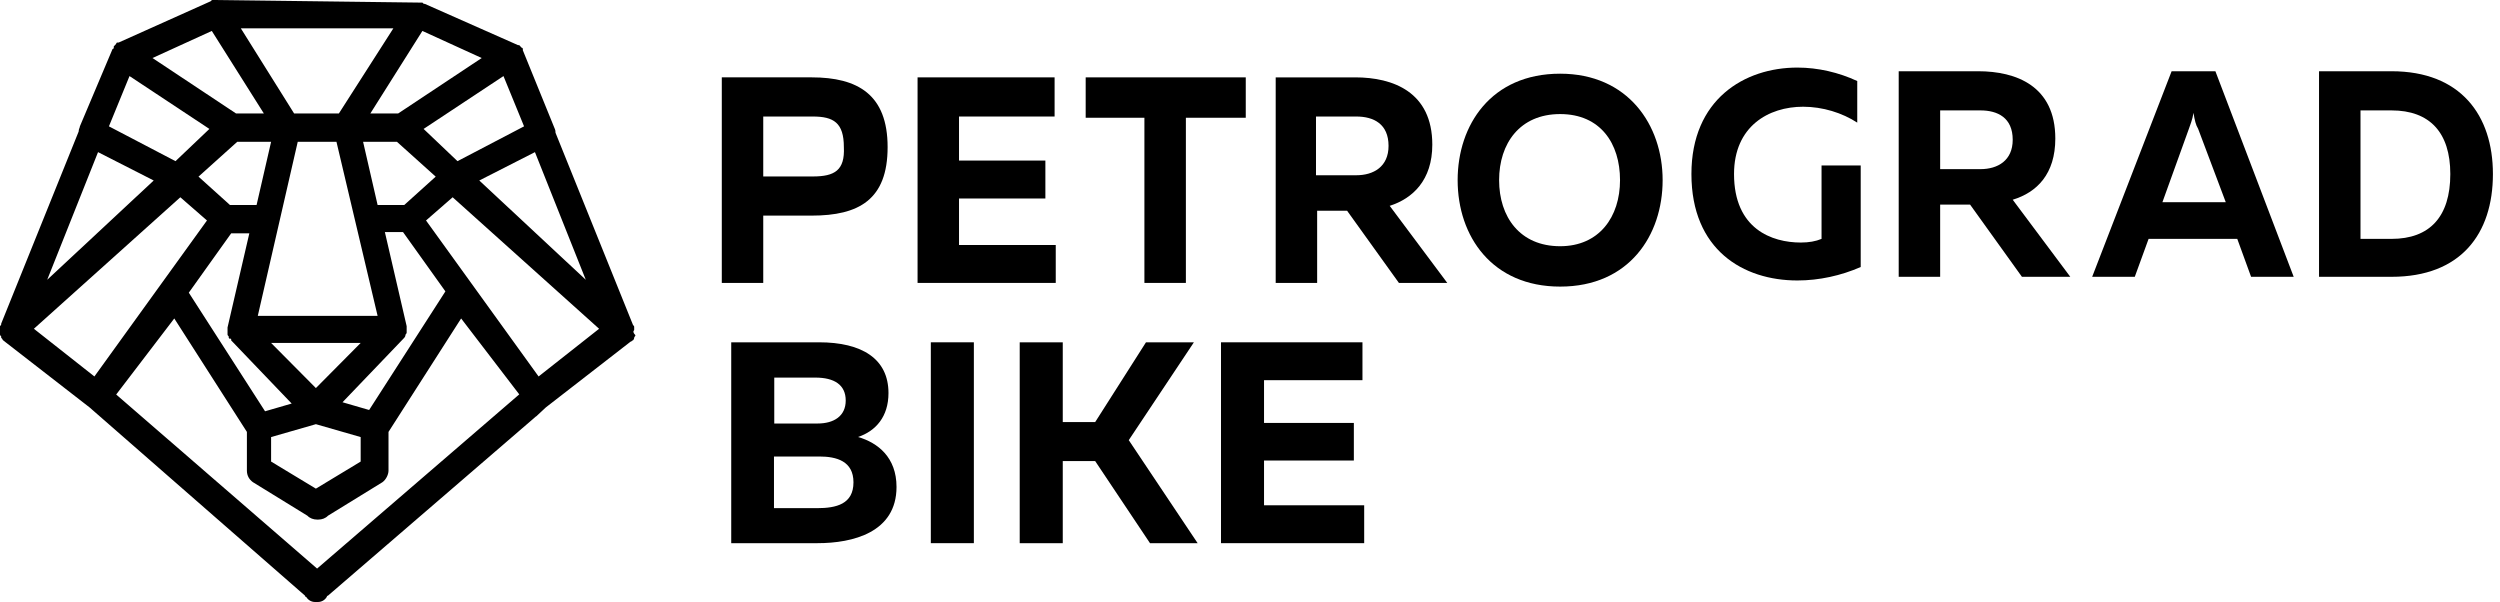 <svg width="191" height="46" viewBox="0 0 191 46" xmlns="http://www.w3.org/2000/svg">
<g id="icon">
<path d="M48.452 25.216C48.452 25.118 48.452 25.118 48.452 25.019C48.452 24.921 48.452 24.921 48.36 24.822L42.442 10.146C42.442 10.047 42.442 9.949 42.349 9.752L39.945 3.842C39.945 3.842 39.945 3.842 39.945 3.743C39.945 3.743 39.945 3.645 39.853 3.645L39.761 3.546L39.668 3.448C39.668 3.448 39.668 3.448 39.576 3.448L32.456 0.296C32.363 0.296 32.363 0.296 32.271 0.197C32.271 0.197 32.271 0.197 32.178 0.197C32.178 0.197 32.086 0.197 31.993 0.197L16.459 0C16.366 0 16.366 0 16.274 0C16.182 0 16.182 0 16.089 0.099L9.062 3.251C9.062 3.251 9.062 3.251 8.969 3.251C8.969 3.251 8.877 3.251 8.877 3.349C8.877 3.349 8.877 3.349 8.784 3.448L8.692 3.546C8.692 3.546 8.692 3.546 8.692 3.645C8.692 3.645 8.692 3.743 8.599 3.743L6.103 9.653C6.103 9.752 6.01 9.85 6.01 10.047L0.092 24.724C0.092 24.822 0.092 24.822 0 24.921V25.019C0 25.118 0 25.118 0 25.216C0 25.216 0 25.216 0 25.315C0 25.413 0 25.413 0 25.512C0 25.61 0 25.61 0.092 25.709V25.807L0.185 25.906C0.185 26.004 0.277 26.004 0.37 26.103L6.843 31.126L23.302 45.508C23.302 45.508 23.302 45.606 23.394 45.606C23.579 45.902 23.856 46 24.134 46C24.134 46 24.134 46 24.226 46C24.504 46 24.781 45.902 24.966 45.606C24.966 45.606 24.966 45.508 25.058 45.508L41.148 31.643L41.055 31.545C40.685 31.052 40.408 30.462 40.315 29.87V29.575L24.226 43.439L8.877 30.141L13.315 24.33L18.863 32.998V35.953C18.863 36.347 19.048 36.642 19.325 36.84L23.486 39.401C23.671 39.597 23.949 39.696 24.226 39.696H24.319C24.596 39.696 24.873 39.597 25.058 39.401L29.219 36.84C29.497 36.642 29.682 36.248 29.682 35.953V32.998L35.23 24.33L40.962 31.816L41.702 31.126L48.175 26.103C48.267 26.103 48.267 26.004 48.36 26.004C48.36 26.004 48.452 25.906 48.452 25.807C48.452 25.709 48.545 25.709 48.545 25.61C48.36 25.413 48.36 25.315 48.452 25.216ZM27.555 33.392V35.264L24.134 37.332L20.712 35.264V33.392L24.134 32.407L27.555 33.392ZM15.812 16.844L7.212 28.762L2.589 25.118L13.777 15.071L15.812 16.844ZM8.322 9.653L9.894 5.812L15.997 9.85L13.408 12.313L8.322 9.653ZM18.031 8.668L11.651 4.433L16.182 2.364L20.158 8.668H18.031ZM28.295 8.668L32.271 2.364L36.802 4.433L30.421 8.668H28.295ZM17.661 17.829H19.048L17.384 25.019C17.384 25.118 17.384 25.118 17.384 25.216C17.384 25.216 17.384 25.216 17.384 25.315C17.384 25.413 17.384 25.512 17.384 25.512C17.384 25.61 17.384 25.61 17.476 25.709C17.476 25.709 17.476 25.709 17.476 25.807L17.569 25.906L17.661 25.807H17.569L17.661 25.906C17.661 25.906 17.661 25.906 17.661 26.004L22.284 30.831L20.25 31.422L14.425 22.36L17.661 17.829ZM17.569 15.662L15.165 13.495L18.123 10.835H20.712L19.603 15.662H17.569ZM25.891 8.668H22.469L18.401 2.167H30.052L25.891 8.668ZM25.706 10.835L28.849 24.133H19.695L22.747 10.835H25.706ZM30.791 25.906C30.884 25.807 30.884 25.807 30.884 25.807C30.884 25.807 30.976 25.709 30.976 25.61C30.976 25.512 31.069 25.512 31.069 25.413C31.069 25.315 31.069 25.315 31.069 25.216C31.069 25.216 31.069 25.216 31.069 25.118C31.069 25.019 31.069 25.019 31.069 24.921L29.404 17.73H30.791L34.028 22.261L28.202 31.323L26.168 30.732L30.791 25.906ZM28.849 15.662L27.74 10.835H30.329L33.288 13.495L30.884 15.662H28.849ZM27.555 26.201L24.134 29.649L20.712 26.201H27.555ZM34.952 12.313L32.363 9.85L38.466 5.812L40.038 9.653L34.952 12.313ZM45.771 25.118L41.148 28.762L32.548 16.844L34.582 15.071L45.771 25.118ZM36.617 13.79L40.87 11.623L44.754 21.375L36.617 13.79ZM3.606 21.375L7.49 11.623L11.743 13.79L3.606 21.375Z"/>
</g>
<g id="petrograd">
  <path d="M62.007 5.91H55.145V21.615H58.312V16.473H62.007C65.614 16.473 67.814 15.258 67.814 11.239C67.814 7.219 65.526 5.91 62.007 5.91ZM62.095 13.482H58.312V8.902H62.095C63.679 8.902 64.471 9.369 64.471 11.239C64.558 13.015 63.767 13.482 62.095 13.482Z"/>
  <path d="M80.659 18.718H73.269V15.165H79.867V12.267H73.269V8.902H80.571V5.911H70.102V21.615H80.659V18.718Z"/>
  <path d="M87.433 21.615H90.601V8.996H95.176V5.911H82.946V8.996H87.433V21.615Z"/>
  <path d="M106.877 21.615H110.572L106.173 15.726C107.933 15.165 109.428 13.763 109.428 11.052C109.428 7.033 106.437 5.911 103.534 5.911H97.463V21.615H100.63V16.1H102.918L106.877 21.615ZM100.542 8.902H103.622C104.941 8.902 106.085 9.463 106.085 11.146C106.085 12.735 104.941 13.389 103.622 13.389H100.542V8.902Z"/>
  <path d="M119.195 5.63C113.916 5.63 111.364 9.556 111.364 13.763C111.364 18.063 114.004 21.896 119.195 21.896C124.473 21.896 127.025 17.97 127.025 13.763C127.025 9.556 124.385 5.63 119.195 5.63ZM119.195 18.811C116.115 18.811 114.532 16.567 114.532 13.763C114.532 10.959 116.115 8.715 119.195 8.715C122.274 8.715 123.77 10.959 123.77 13.763C123.77 16.567 122.186 18.811 119.195 18.811Z"/>
  <path d="M139.166 18.25C138.727 18.437 138.199 18.53 137.583 18.53C135.383 18.53 132.48 17.502 132.48 13.296C132.48 9.65 135.119 8.154 137.759 8.154C139.254 8.154 140.75 8.622 141.894 9.369V6.191C140.486 5.537 138.903 5.163 137.319 5.163C133.272 5.163 129.225 7.593 129.225 13.296C129.225 19.091 133.184 21.428 137.319 21.428C138.991 21.428 140.662 21.054 142.158 20.4V12.641H139.166V18.25Z"/>
  <path d="M157.026 10.585C157.026 6.565 154.035 5.443 151.132 5.443H145.061V21.148H148.228V15.633H150.516L154.475 21.148H158.17L153.771 15.259C155.619 14.698 157.026 13.296 157.026 10.585ZM151.308 12.922H148.228V8.435H151.308C152.627 8.435 153.771 8.996 153.771 10.678C153.771 12.267 152.627 12.922 151.308 12.922Z"/>
  <path d="M165.912 5.443L159.842 21.148H163.097L164.153 18.25H170.927L171.983 21.148H175.238L169.256 5.443H165.912ZM165.209 15.446L167.232 9.837C167.32 9.556 167.496 9.183 167.584 8.622C167.672 9.183 167.76 9.556 167.936 9.837L170.048 15.446H165.209Z"/>
  <path d="M182.717 5.443H177.174V21.148H182.717C187.996 21.148 190.459 17.876 190.459 13.296C190.459 8.809 187.996 5.443 182.717 5.443ZM182.717 18.25H180.342V8.435H182.717C185.621 8.435 187.204 10.117 187.204 13.296C187.204 16.567 185.621 18.25 182.717 18.25Z"/>
</g>
<g id="bike">
  <path d="M55.866 26.152V41.498H62.465C65.139 41.498 68.494 40.687 68.494 37.201C68.494 34.943 67.069 33.825 65.556 33.386C66.915 32.926 67.88 31.83 67.88 30.032C67.88 27.401 65.841 26.152 62.574 26.152H55.866ZM65.205 36.85C65.205 38.516 63.89 38.823 62.421 38.823H59.132V34.877H62.596C63.912 34.877 65.205 35.228 65.205 36.85ZM64.613 30.602C64.613 31.786 63.714 32.356 62.465 32.356H59.154V28.848H62.289C63.736 28.848 64.613 29.396 64.613 30.602Z"/>
  <path d="M71.115 26.152V41.498H74.403V26.152H71.115Z"/>
  <path d="M81.195 41.498V35.228H83.672L87.86 41.498H91.499L86.237 33.627L91.214 26.152H87.553L83.672 32.246H81.195V26.152H77.906V41.498H81.195Z"/>
  <path d="M93.284 26.152V41.498H104.224V38.604H96.572V35.184H103.434V32.312H96.572V29.046H104.092V26.152H93.284Z"/>
</g>
</svg>

